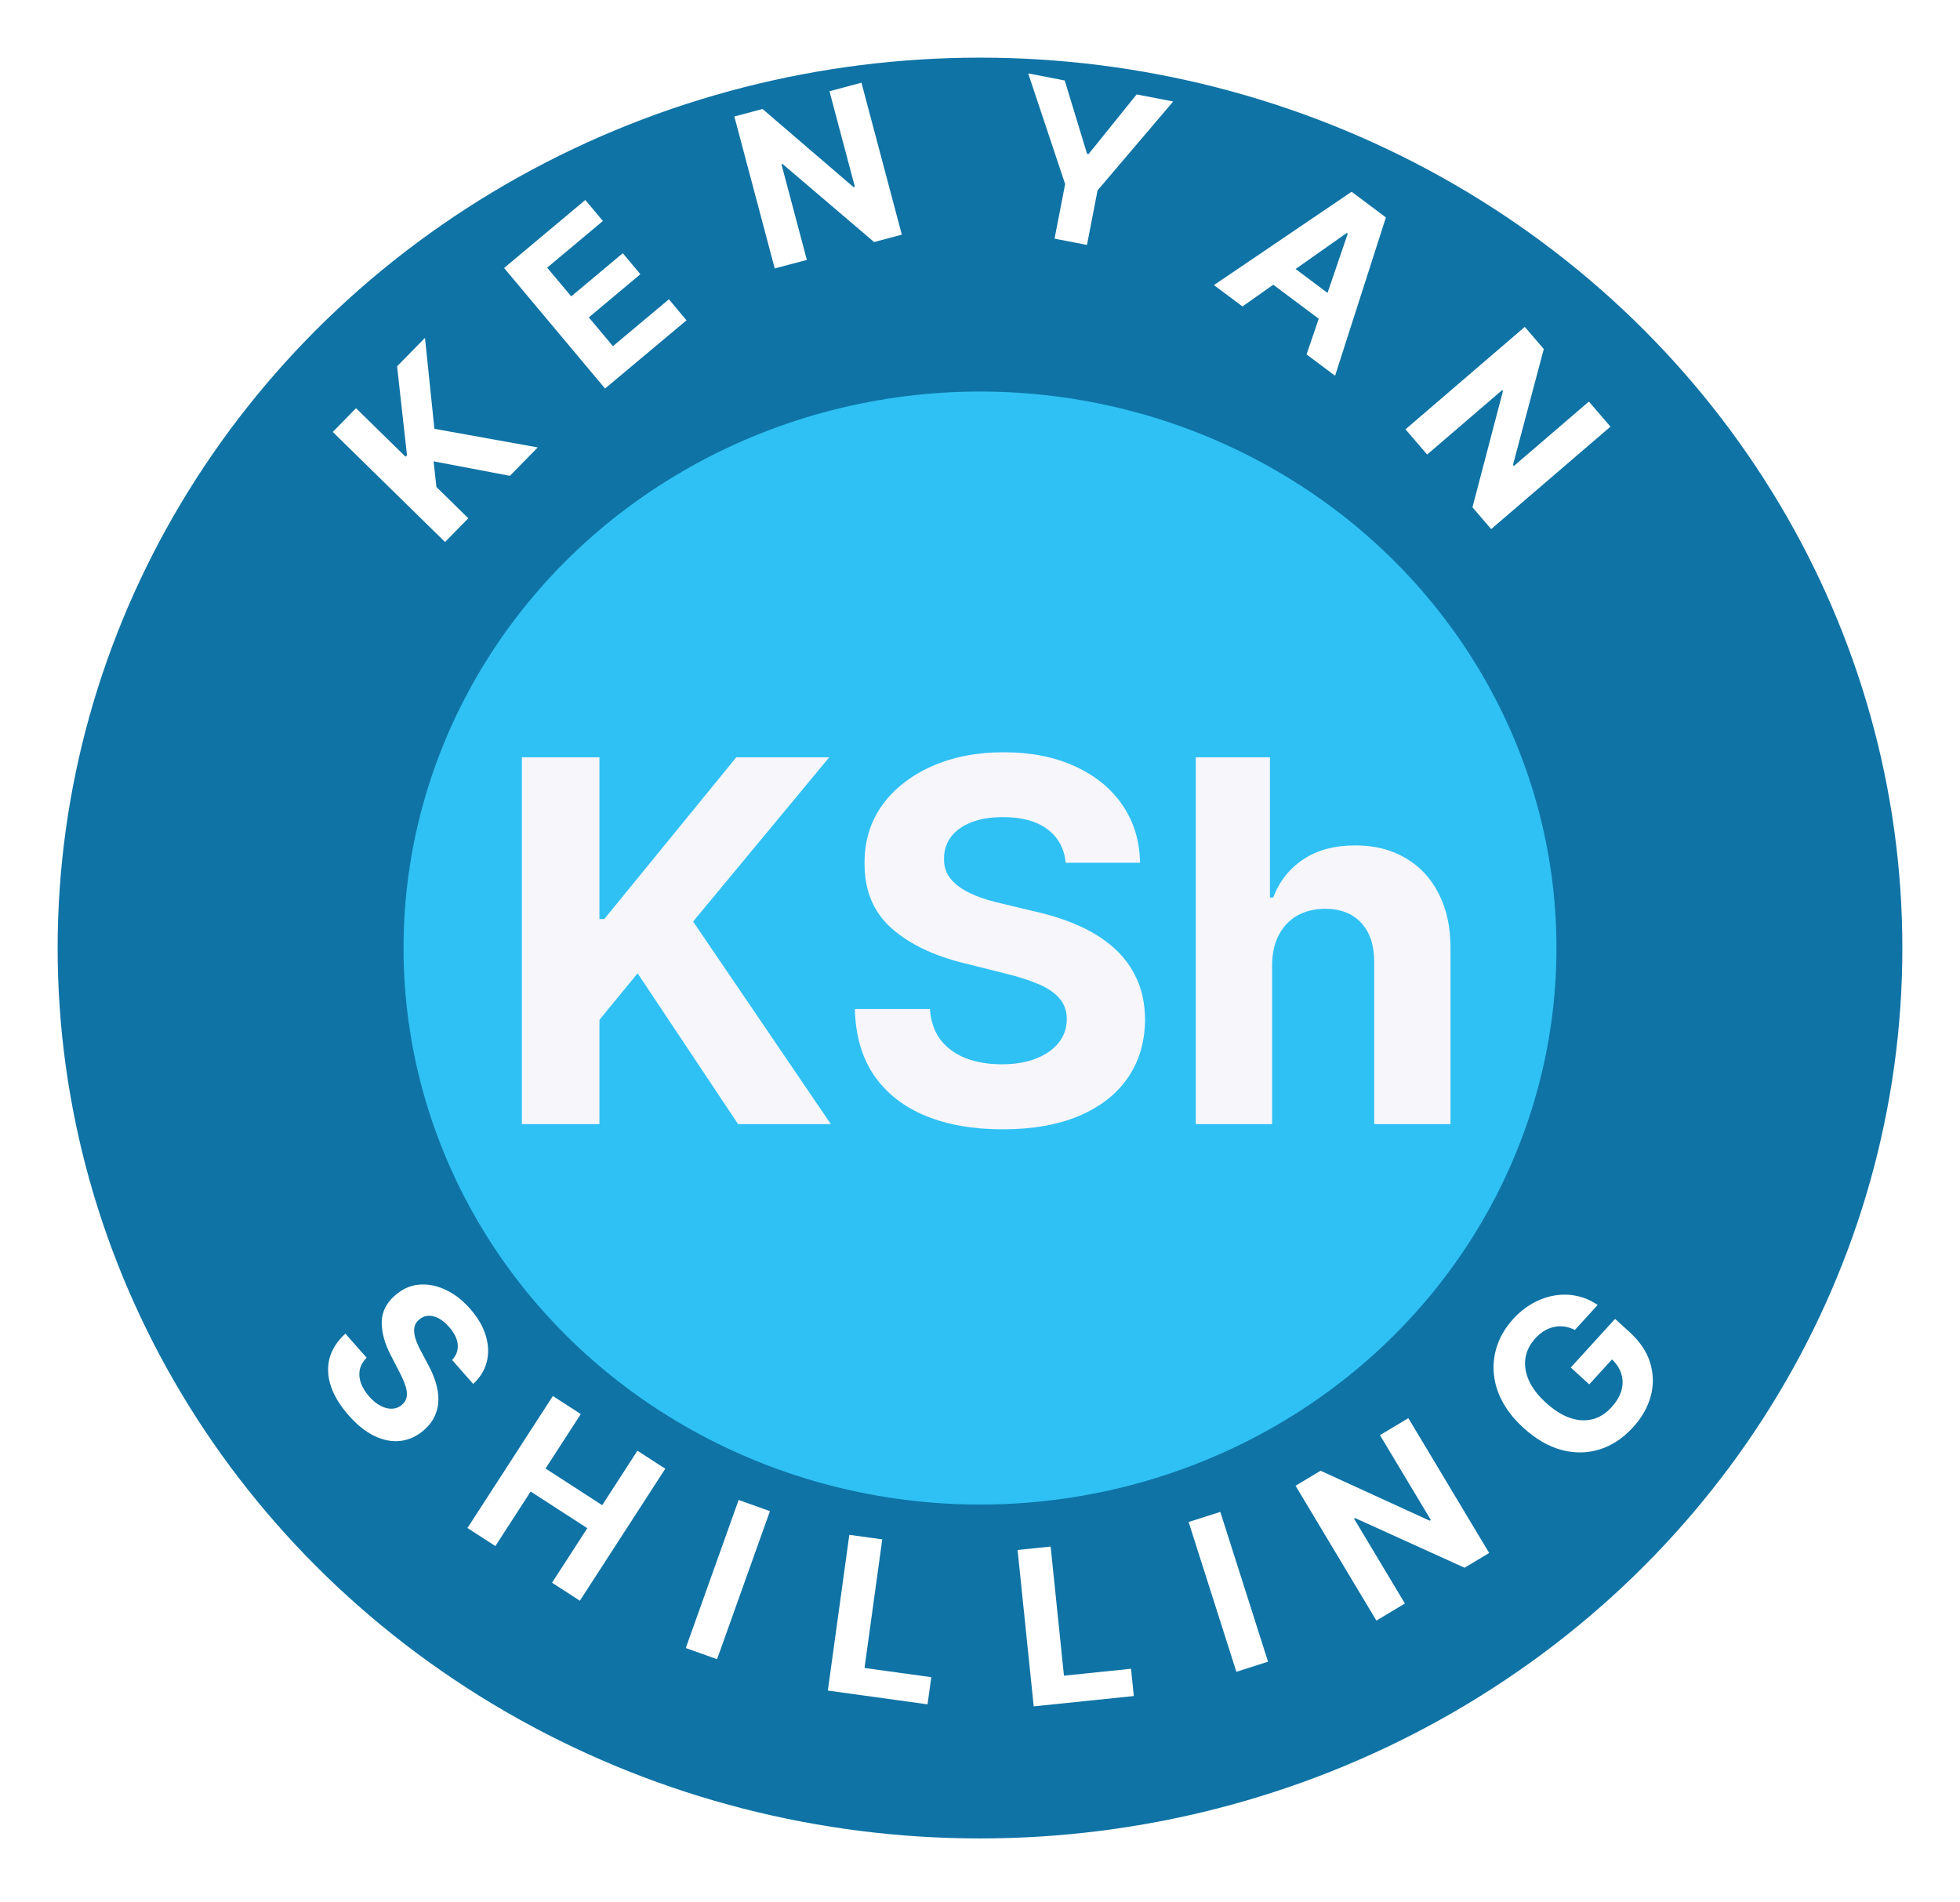 <svg width="136" height="132" viewBox="0 0 136 132" fill="none" xmlns="http://www.w3.org/2000/svg">
<g filter="url(#filter0_d_4235_211)">
<ellipse cx="68" cy="61.782" rx="64" ry="61.782" fill="#0F73A5"/>
<ellipse cx="68" cy="61.782" rx="40" ry="38.614" fill="#2FC1F4"/>
<path d="M36.212 74V48.545H41.594V59.769H41.93L51.09 48.545H57.541L48.094 59.943L57.652 74H51.214L44.242 63.535L41.594 66.766V74H36.212ZM73.947 55.866C73.847 54.864 73.421 54.085 72.666 53.529C71.912 52.974 70.889 52.697 69.597 52.697C68.718 52.697 67.977 52.821 67.372 53.07C66.767 53.31 66.303 53.645 65.98 54.076C65.665 54.507 65.507 54.996 65.507 55.543C65.491 55.999 65.586 56.396 65.793 56.736C66.009 57.076 66.303 57.37 66.676 57.619C67.049 57.859 67.48 58.07 67.968 58.252C68.457 58.426 68.979 58.576 69.534 58.7L71.821 59.247C72.932 59.495 73.951 59.827 74.879 60.241C75.807 60.655 76.611 61.165 77.29 61.77C77.97 62.375 78.496 63.087 78.869 63.908C79.25 64.728 79.445 65.668 79.453 66.729C79.445 68.287 79.047 69.637 78.26 70.781C77.481 71.916 76.354 72.799 74.879 73.428C73.412 74.05 71.643 74.36 69.572 74.36C67.517 74.36 65.727 74.046 64.202 73.416C62.686 72.786 61.501 71.854 60.648 70.619C59.803 69.376 59.359 67.839 59.318 66.008H64.526C64.584 66.862 64.828 67.574 65.259 68.146C65.698 68.709 66.282 69.136 67.011 69.426C67.749 69.708 68.582 69.849 69.51 69.849C70.421 69.849 71.212 69.716 71.883 69.451C72.563 69.186 73.089 68.817 73.462 68.345C73.835 67.873 74.021 67.33 74.021 66.717C74.021 66.145 73.851 65.664 73.512 65.275C73.18 64.885 72.691 64.554 72.045 64.281C71.407 64.007 70.624 63.758 69.696 63.535L66.924 62.839C64.778 62.317 63.084 61.501 61.841 60.39C60.598 59.28 59.981 57.784 59.989 55.903C59.981 54.362 60.391 53.016 61.219 51.864C62.056 50.712 63.204 49.813 64.662 49.167C66.121 48.521 67.778 48.197 69.634 48.197C71.523 48.197 73.172 48.521 74.581 49.167C75.998 49.813 77.1 50.712 77.887 51.864C78.674 53.016 79.08 54.35 79.105 55.866H73.947ZM88.268 62.963V74H82.973V48.545H88.119V58.277H88.343C88.773 57.15 89.469 56.268 90.431 55.63C91.392 54.984 92.597 54.66 94.047 54.66C95.373 54.66 96.529 54.95 97.515 55.531C98.51 56.102 99.28 56.927 99.827 58.004C100.382 59.073 100.656 60.353 100.647 61.844V74H95.353V62.789C95.361 61.612 95.062 60.697 94.458 60.042C93.861 59.388 93.024 59.06 91.947 59.06C91.226 59.06 90.588 59.214 90.033 59.52C89.486 59.827 89.055 60.274 88.74 60.863C88.434 61.443 88.276 62.143 88.268 62.963Z" fill="#F7F6FB"/>
</g>
<path d="M30.88 37.608L23.09 29.971L24.704 28.324L28.139 31.691L28.24 31.589L27.553 25.418L29.488 23.444L30.143 29.754L37.312 31.046L35.381 33.017L30.086 32.011L30.281 33.791L32.495 35.961L30.88 37.608Z" fill="white"/>
<path d="M41.983 26.959L34.978 18.596L40.613 13.876L41.834 15.334L37.967 18.573L39.636 20.566L43.213 17.569L44.434 19.027L40.857 22.023L42.53 24.02L46.413 20.767L47.635 22.225L41.983 26.959Z" fill="white"/>
<path d="M59.774 5.739L62.576 16.282L60.65 16.794L54.3 11.377L54.223 11.398L55.986 18.034L53.757 18.626L50.955 8.083L52.911 7.563L59.224 12.984L59.317 12.959L57.555 6.329L59.774 5.739Z" fill="white"/>
<path d="M71.344 5.093L73.88 5.585L75.428 10.67L75.533 10.691L78.869 6.551L81.405 7.043L76.157 13.21L75.423 16.996L73.174 16.56L73.908 12.774L71.344 5.093Z" fill="white"/>
<path d="M86.211 21.263L84.233 19.782L93.785 13.305L96.165 15.086L92.638 26.073L90.659 24.592L93.515 16.217L93.447 16.166L86.211 21.263ZM88.657 17.737L93.331 21.236L92.252 22.677L87.578 19.179L88.657 17.737Z" fill="white"/>
<path d="M111.745 29.605L103.469 36.712L102.171 35.2L104.288 27.126L104.236 27.066L99.027 31.539L97.524 29.789L105.801 22.682L107.12 24.218L104.982 32.26L105.044 32.333L110.25 27.863L111.745 29.605Z" fill="white"/>
<path d="M31.372 94.367C31.666 94.051 31.796 93.693 31.76 93.293C31.725 92.894 31.525 92.486 31.158 92.07C30.91 91.788 30.66 91.585 30.408 91.46C30.16 91.334 29.92 91.28 29.69 91.298C29.462 91.319 29.261 91.407 29.085 91.562C28.933 91.685 28.832 91.829 28.782 91.992C28.734 92.157 28.723 92.335 28.748 92.525C28.776 92.713 28.831 92.912 28.91 93.121C28.993 93.327 29.093 93.537 29.21 93.751L29.682 94.641C29.917 95.069 30.099 95.49 30.229 95.906C30.358 96.322 30.422 96.725 30.42 97.115C30.418 97.505 30.338 97.876 30.18 98.228C30.024 98.583 29.777 98.912 29.438 99.215C28.935 99.654 28.388 99.909 27.797 99.979C27.212 100.051 26.609 99.938 25.988 99.642C25.373 99.347 24.772 98.866 24.185 98.2C23.603 97.539 23.197 96.874 22.968 96.206C22.74 95.54 22.704 94.894 22.86 94.27C23.02 93.646 23.389 93.068 23.966 92.536L25.441 94.211C25.183 94.471 25.023 94.752 24.961 95.052C24.905 95.353 24.933 95.662 25.046 95.978C25.165 96.296 25.355 96.603 25.618 96.902C25.876 97.195 26.143 97.412 26.419 97.552C26.696 97.696 26.964 97.76 27.221 97.746C27.479 97.733 27.706 97.639 27.904 97.465C28.087 97.303 28.194 97.112 28.223 96.893C28.254 96.676 28.222 96.425 28.127 96.139C28.034 95.857 27.892 95.535 27.701 95.173L27.14 94.084C26.7 93.246 26.482 92.47 26.487 91.756C26.492 91.042 26.798 90.419 27.405 89.889C27.898 89.45 28.448 89.2 29.053 89.141C29.66 89.083 30.275 89.198 30.896 89.484C31.517 89.769 32.09 90.211 32.616 90.808C33.151 91.415 33.514 92.037 33.706 92.673C33.899 93.312 33.922 93.921 33.775 94.5C33.627 95.08 33.313 95.588 32.833 96.026L31.372 94.367Z" fill="white"/>
<path d="M32.436 106.024L38.362 96.865L40.299 98.118L37.854 101.897L41.785 104.44L44.23 100.661L46.162 101.911L40.236 111.07L38.304 109.82L40.752 106.037L36.821 103.493L34.373 107.277L32.436 106.024Z" fill="white"/>
<path d="M53.424 104.854L49.756 115.128L47.584 114.352L51.252 104.078L53.424 104.854Z" fill="white"/>
<path d="M57.442 117.304L58.933 106.498L61.218 106.813L59.987 115.736L64.62 116.375L64.36 118.259L57.442 117.304Z" fill="white"/>
<path d="M71.727 118.4L70.607 107.548L72.901 107.311L73.826 116.271L78.478 115.791L78.673 117.683L71.727 118.4Z" fill="white"/>
<path d="M84.674 104.906L87.987 115.3L85.789 116.001L82.476 105.607L84.674 104.906Z" fill="white"/>
<path d="M97.722 98.4L103.331 107.757L101.622 108.781L94.022 105.332L93.953 105.373L97.483 111.263L95.505 112.448L89.896 103.092L91.632 102.051L99.198 105.515L99.281 105.465L95.753 99.581L97.722 98.4Z" fill="white"/>
<path d="M109.278 92.28C109.037 92.16 108.797 92.084 108.559 92.049C108.318 92.013 108.081 92.02 107.847 92.071C107.613 92.117 107.385 92.206 107.162 92.34C106.942 92.471 106.731 92.646 106.53 92.867C106.155 93.279 105.927 93.734 105.847 94.233C105.769 94.729 105.847 95.242 106.08 95.772C106.31 96.299 106.706 96.819 107.268 97.331C107.829 97.843 108.384 98.193 108.934 98.382C109.483 98.57 110.003 98.603 110.495 98.479C110.985 98.354 111.423 98.078 111.811 97.653C112.163 97.268 112.395 96.876 112.507 96.479C112.619 96.076 112.615 95.688 112.495 95.314C112.377 94.938 112.146 94.593 111.803 94.279L112.17 93.979L110.274 96.058L108.991 94.887L112.067 91.514L113.083 92.44C113.791 93.086 114.264 93.791 114.5 94.555C114.733 95.315 114.749 96.084 114.546 96.86C114.34 97.634 113.929 98.359 113.311 99.036C112.622 99.791 111.85 100.303 110.995 100.572C110.138 100.837 109.255 100.849 108.346 100.607C107.437 100.36 106.558 99.848 105.708 99.073C105.054 98.477 104.558 97.852 104.219 97.196C103.879 96.536 103.687 95.871 103.644 95.202C103.601 94.532 103.694 93.885 103.924 93.258C104.154 92.632 104.512 92.052 104.998 91.519C105.414 91.063 105.869 90.699 106.361 90.427C106.852 90.153 107.356 89.974 107.875 89.89C108.396 89.803 108.912 89.815 109.423 89.924C109.93 90.032 110.409 90.24 110.858 90.548L109.278 92.28Z" fill="white"/>
<defs>
<filter id="filter0_d_4235_211" x="0" y="0" width="136" height="131.564" filterUnits="userSpaceOnUse" color-interpolation-filters="sRGB">
<feFlood flood-opacity="0" result="BackgroundImageFix"/>
<feColorMatrix in="SourceAlpha" type="matrix" values="0 0 0 0 0 0 0 0 0 0 0 0 0 0 0 0 0 0 127 0" result="hardAlpha"/>
<feOffset dy="4"/>
<feGaussianBlur stdDeviation="2"/>
<feComposite in2="hardAlpha" operator="out"/>
<feColorMatrix type="matrix" values="0 0 0 0 0 0 0 0 0 0 0 0 0 0 0 0 0 0 0.25 0"/>
<feBlend mode="normal" in2="BackgroundImageFix" result="effect1_dropShadow_4235_211"/>
<feBlend mode="normal" in="SourceGraphic" in2="effect1_dropShadow_4235_211" result="shape"/>
</filter>
</defs>
</svg>
